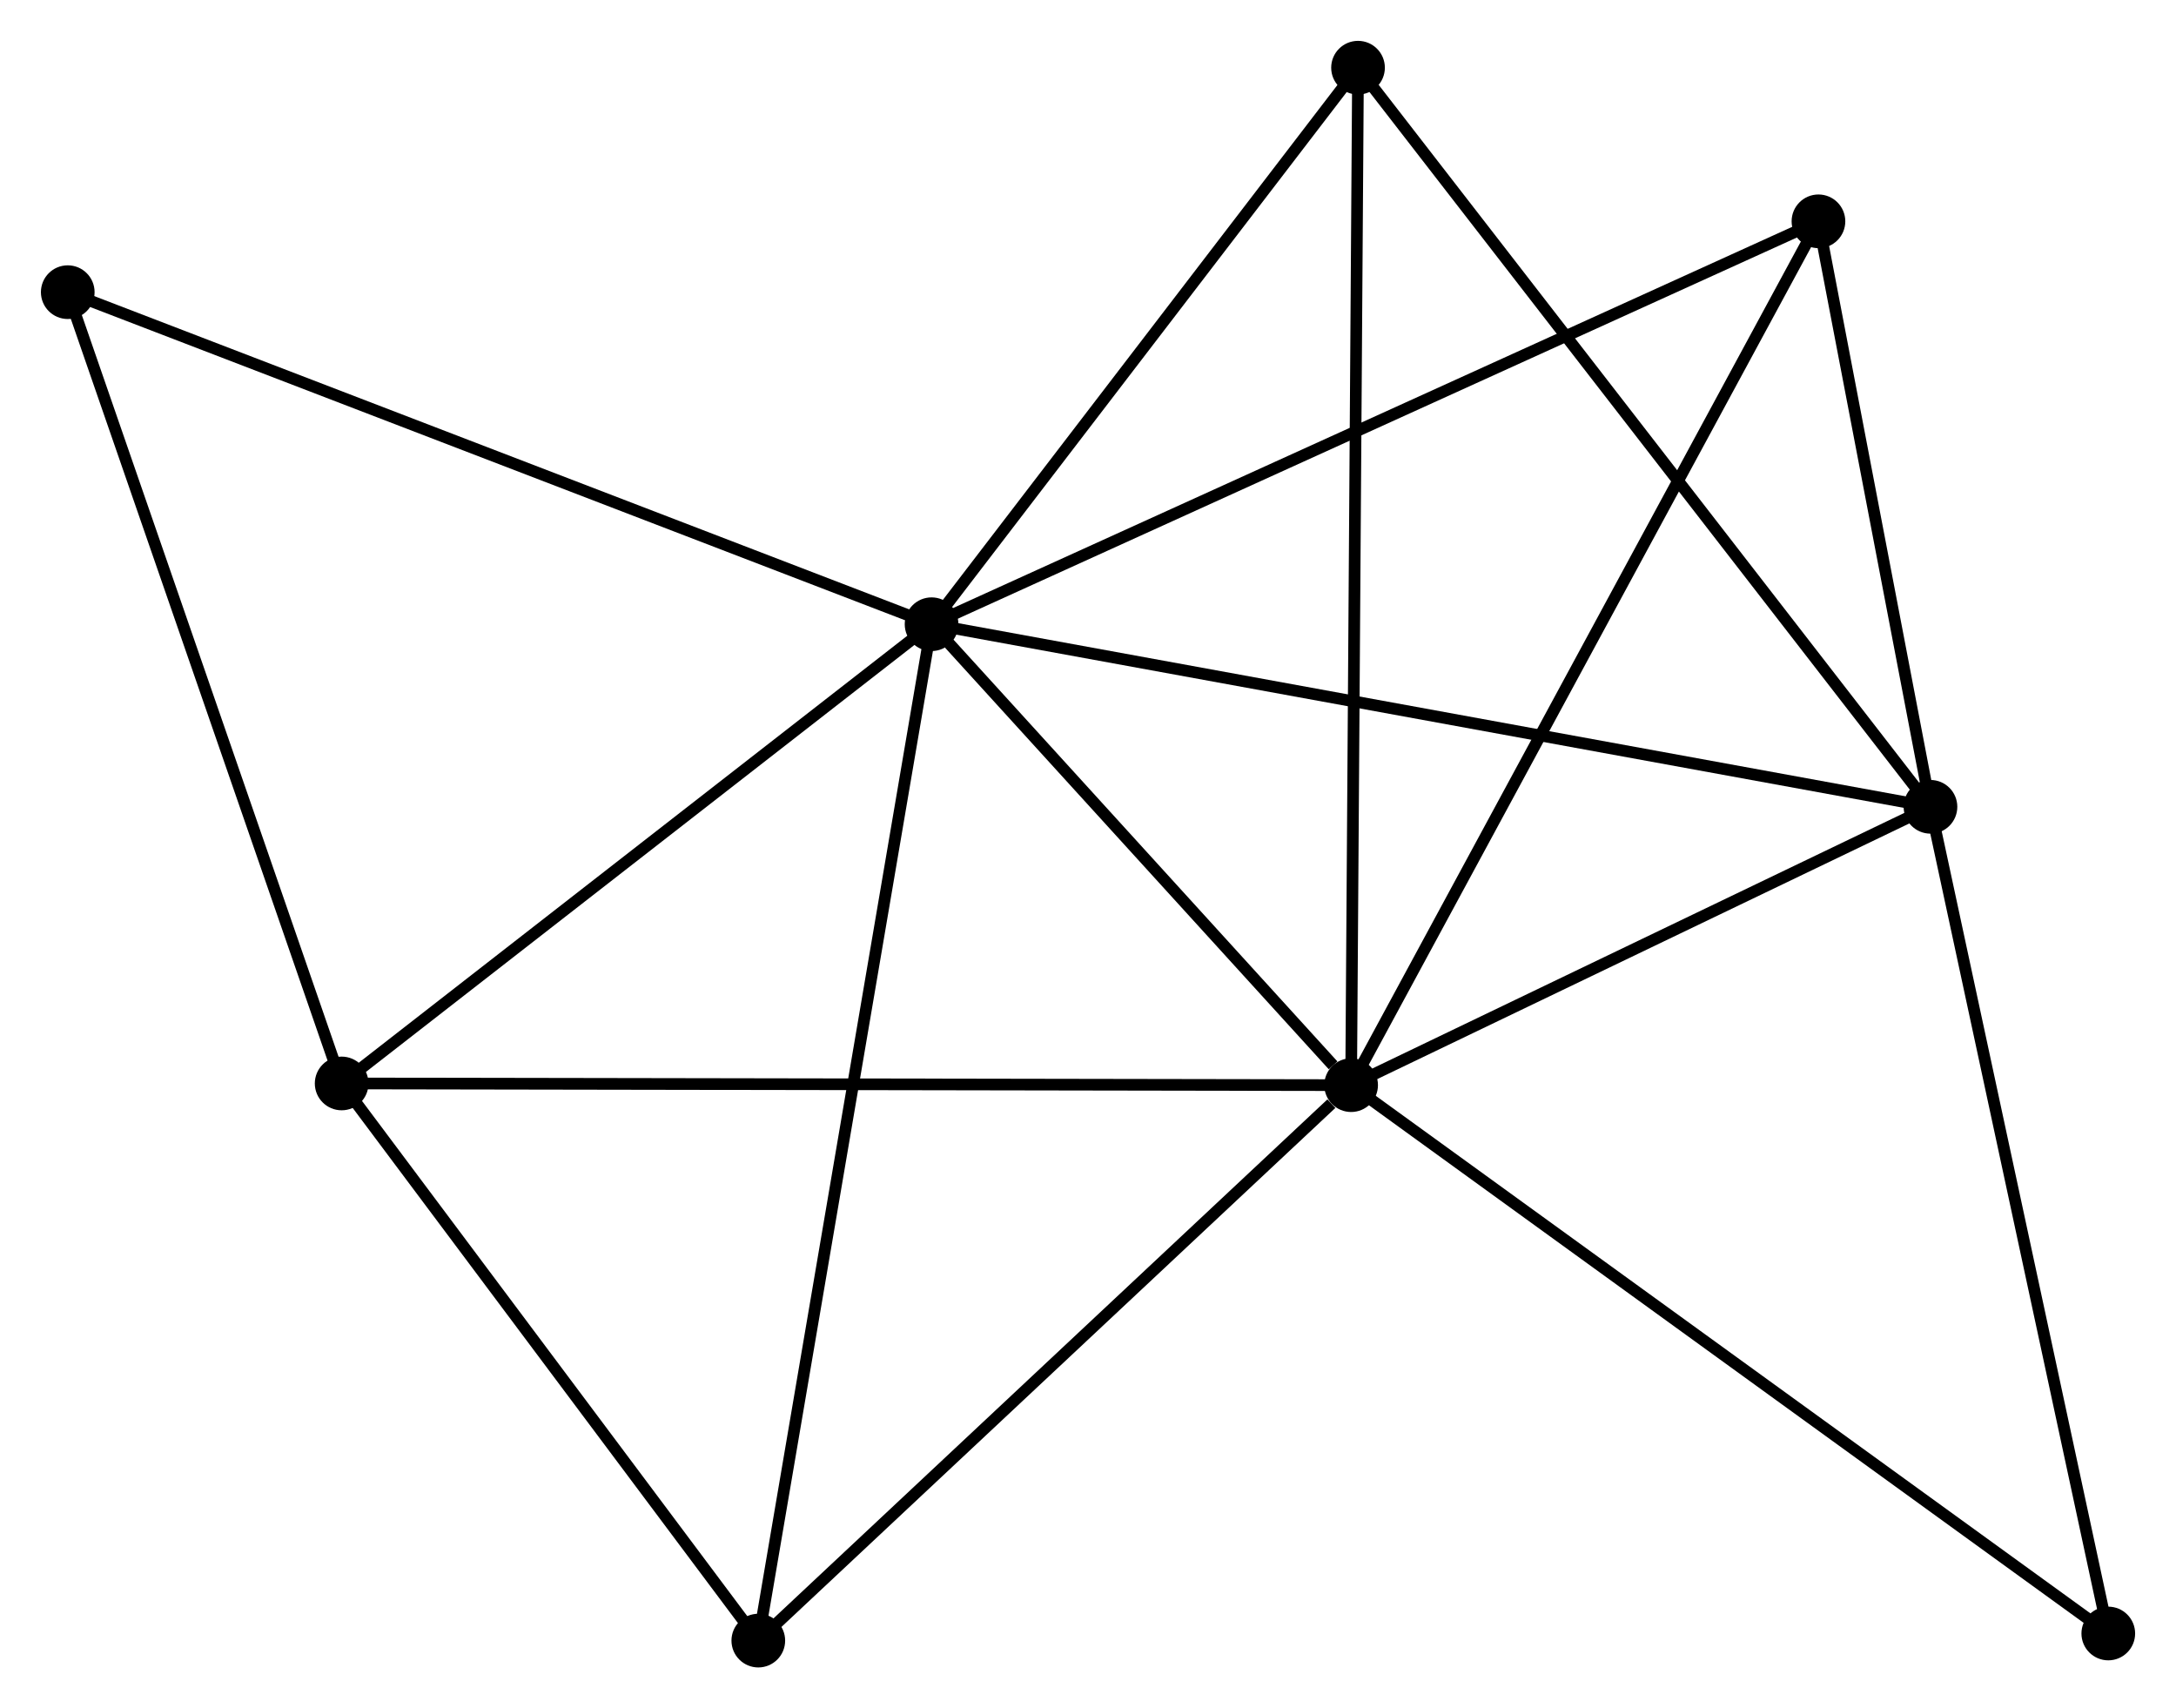 <?xml version="1.0" encoding="UTF-8" standalone="no"?>
<!DOCTYPE svg PUBLIC "-//W3C//DTD SVG 1.1//EN"
 "http://www.w3.org/Graphics/SVG/1.1/DTD/svg11.dtd">
<!-- Generated by graphviz version 2.36.0 (20140111.2315)
 -->
<!-- Title: %3 Pages: 1 -->
<svg width="186pt" height="146pt"
 viewBox="0.00 0.00 186.46 146.37" xmlns="http://www.w3.org/2000/svg" xmlns:xlink="http://www.w3.org/1999/xlink">
<g id="graph0" class="graph" transform="scale(1 1) rotate(0) translate(4 142.368)">
<title>%3</title>
<!-- 0 -->
<g id="node1" class="node"><title>0</title>
<ellipse fill="black" stroke="black" cx="111.778" cy="-49.391" rx="1.8" ry="1.8"/>
</g>
<!-- 1 -->
<g id="node2" class="node"><title>1</title>
<ellipse fill="black" stroke="black" cx="75.825" cy="-88.884" rx="1.8" ry="1.8"/>
</g>
<!-- 0&#45;&#45;1 -->
<g id="edge1" class="edge"><title>0&#45;&#45;1</title>
<path fill="none" stroke="black" d="M110.233,-51.088C104.319,-57.584 83.159,-80.829 77.324,-87.238"/>
</g>
<!-- 2 -->
<g id="node3" class="node"><title>2</title>
<ellipse fill="black" stroke="black" cx="161.425" cy="-73.24" rx="1.8" ry="1.8"/>
</g>
<!-- 0&#45;&#45;2 -->
<g id="edge2" class="edge"><title>0&#45;&#45;2</title>
<path fill="none" stroke="black" d="M113.43,-50.184C120.967,-53.805 152.061,-68.742 159.716,-72.419"/>
</g>
<!-- 3 -->
<g id="node4" class="node"><title>3</title>
<ellipse fill="black" stroke="black" cx="25.272" cy="-49.537" rx="1.8" ry="1.8"/>
</g>
<!-- 0&#45;&#45;3 -->
<g id="edge3" class="edge"><title>0&#45;&#45;3</title>
<path fill="none" stroke="black" d="M109.971,-49.394C98.81,-49.413 39.335,-49.513 27.37,-49.534"/>
</g>
<!-- 4 -->
<g id="node5" class="node"><title>4</title>
<ellipse fill="black" stroke="black" cx="151.826" cy="-123.405" rx="1.8" ry="1.8"/>
</g>
<!-- 0&#45;&#45;4 -->
<g id="edge4" class="edge"><title>0&#45;&#45;4</title>
<path fill="none" stroke="black" d="M112.768,-51.22C118.309,-61.46 145.42,-111.567 150.87,-121.64"/>
</g>
<!-- 5 -->
<g id="node6" class="node"><title>5</title>
<ellipse fill="black" stroke="black" cx="112.37" cy="-136.568" rx="1.8" ry="1.8"/>
</g>
<!-- 0&#45;&#45;5 -->
<g id="edge5" class="edge"><title>0&#45;&#45;5</title>
<path fill="none" stroke="black" d="M111.79,-51.211C111.867,-62.557 112.281,-123.441 112.358,-134.757"/>
</g>
<!-- 6 -->
<g id="node7" class="node"><title>6</title>
<ellipse fill="black" stroke="black" cx="60.977" cy="-1.8" rx="1.8" ry="1.8"/>
</g>
<!-- 0&#45;&#45;6 -->
<g id="edge6" class="edge"><title>0&#45;&#45;6</title>
<path fill="none" stroke="black" d="M110.088,-47.807C102.237,-40.453 69.415,-9.705 62.33,-3.067"/>
</g>
<!-- 7 -->
<g id="node8" class="node"><title>7</title>
<ellipse fill="black" stroke="black" cx="176.663" cy="-2.409" rx="1.8" ry="1.8"/>
</g>
<!-- 0&#45;&#45;7 -->
<g id="edge7" class="edge"><title>0&#45;&#45;7</title>
<path fill="none" stroke="black" d="M113.382,-48.229C122.281,-41.786 165.524,-10.474 174.877,-3.702"/>
</g>
<!-- 1&#45;&#45;2 -->
<g id="edge8" class="edge"><title>1&#45;&#45;2</title>
<path fill="none" stroke="black" d="M77.613,-88.558C88.753,-86.522 148.536,-75.596 159.647,-73.565"/>
</g>
<!-- 1&#45;&#45;3 -->
<g id="edge9" class="edge"><title>1&#45;&#45;3</title>
<path fill="none" stroke="black" d="M74.143,-87.575C66.468,-81.601 34.807,-56.959 27.012,-50.892"/>
</g>
<!-- 1&#45;&#45;4 -->
<g id="edge10" class="edge"><title>1&#45;&#45;4</title>
<path fill="none" stroke="black" d="M77.704,-89.738C88.219,-94.514 139.67,-117.884 150.013,-122.582"/>
</g>
<!-- 1&#45;&#45;5 -->
<g id="edge11" class="edge"><title>1&#45;&#45;5</title>
<path fill="none" stroke="black" d="M77.041,-90.471C82.59,-97.71 105.477,-127.574 111.112,-134.926"/>
</g>
<!-- 1&#45;&#45;6 -->
<g id="edge12" class="edge"><title>1&#45;&#45;6</title>
<path fill="none" stroke="black" d="M75.515,-87.065C73.583,-75.732 63.213,-14.913 61.286,-3.609"/>
</g>
<!-- 8 -->
<g id="node9" class="node"><title>8</title>
<ellipse fill="black" stroke="black" cx="1.8" cy="-117.335" rx="1.8" ry="1.8"/>
</g>
<!-- 1&#45;&#45;8 -->
<g id="edge13" class="edge"><title>1&#45;&#45;8</title>
<path fill="none" stroke="black" d="M73.995,-89.588C63.754,-93.524 13.64,-112.785 3.566,-116.657"/>
</g>
<!-- 2&#45;&#45;4 -->
<g id="edge14" class="edge"><title>2&#45;&#45;4</title>
<path fill="none" stroke="black" d="M161.013,-75.396C159.434,-83.647 153.784,-113.173 152.226,-121.314"/>
</g>
<!-- 2&#45;&#45;5 -->
<g id="edge15" class="edge"><title>2&#45;&#45;5</title>
<path fill="none" stroke="black" d="M160.212,-74.806C153.485,-83.491 120.792,-125.696 113.72,-134.824"/>
</g>
<!-- 2&#45;&#45;7 -->
<g id="edge16" class="edge"><title>2&#45;&#45;7</title>
<path fill="none" stroke="black" d="M161.865,-71.197C164.09,-60.853 174.09,-14.371 176.25,-4.326"/>
</g>
<!-- 3&#45;&#45;6 -->
<g id="edge17" class="edge"><title>3&#45;&#45;6</title>
<path fill="none" stroke="black" d="M26.46,-47.949C31.881,-40.701 54.242,-10.804 59.748,-3.443"/>
</g>
<!-- 3&#45;&#45;8 -->
<g id="edge18" class="edge"><title>3&#45;&#45;8</title>
<path fill="none" stroke="black" d="M24.594,-51.493C21.167,-61.394 5.764,-105.886 2.435,-115.5"/>
</g>
</g>
</svg>
